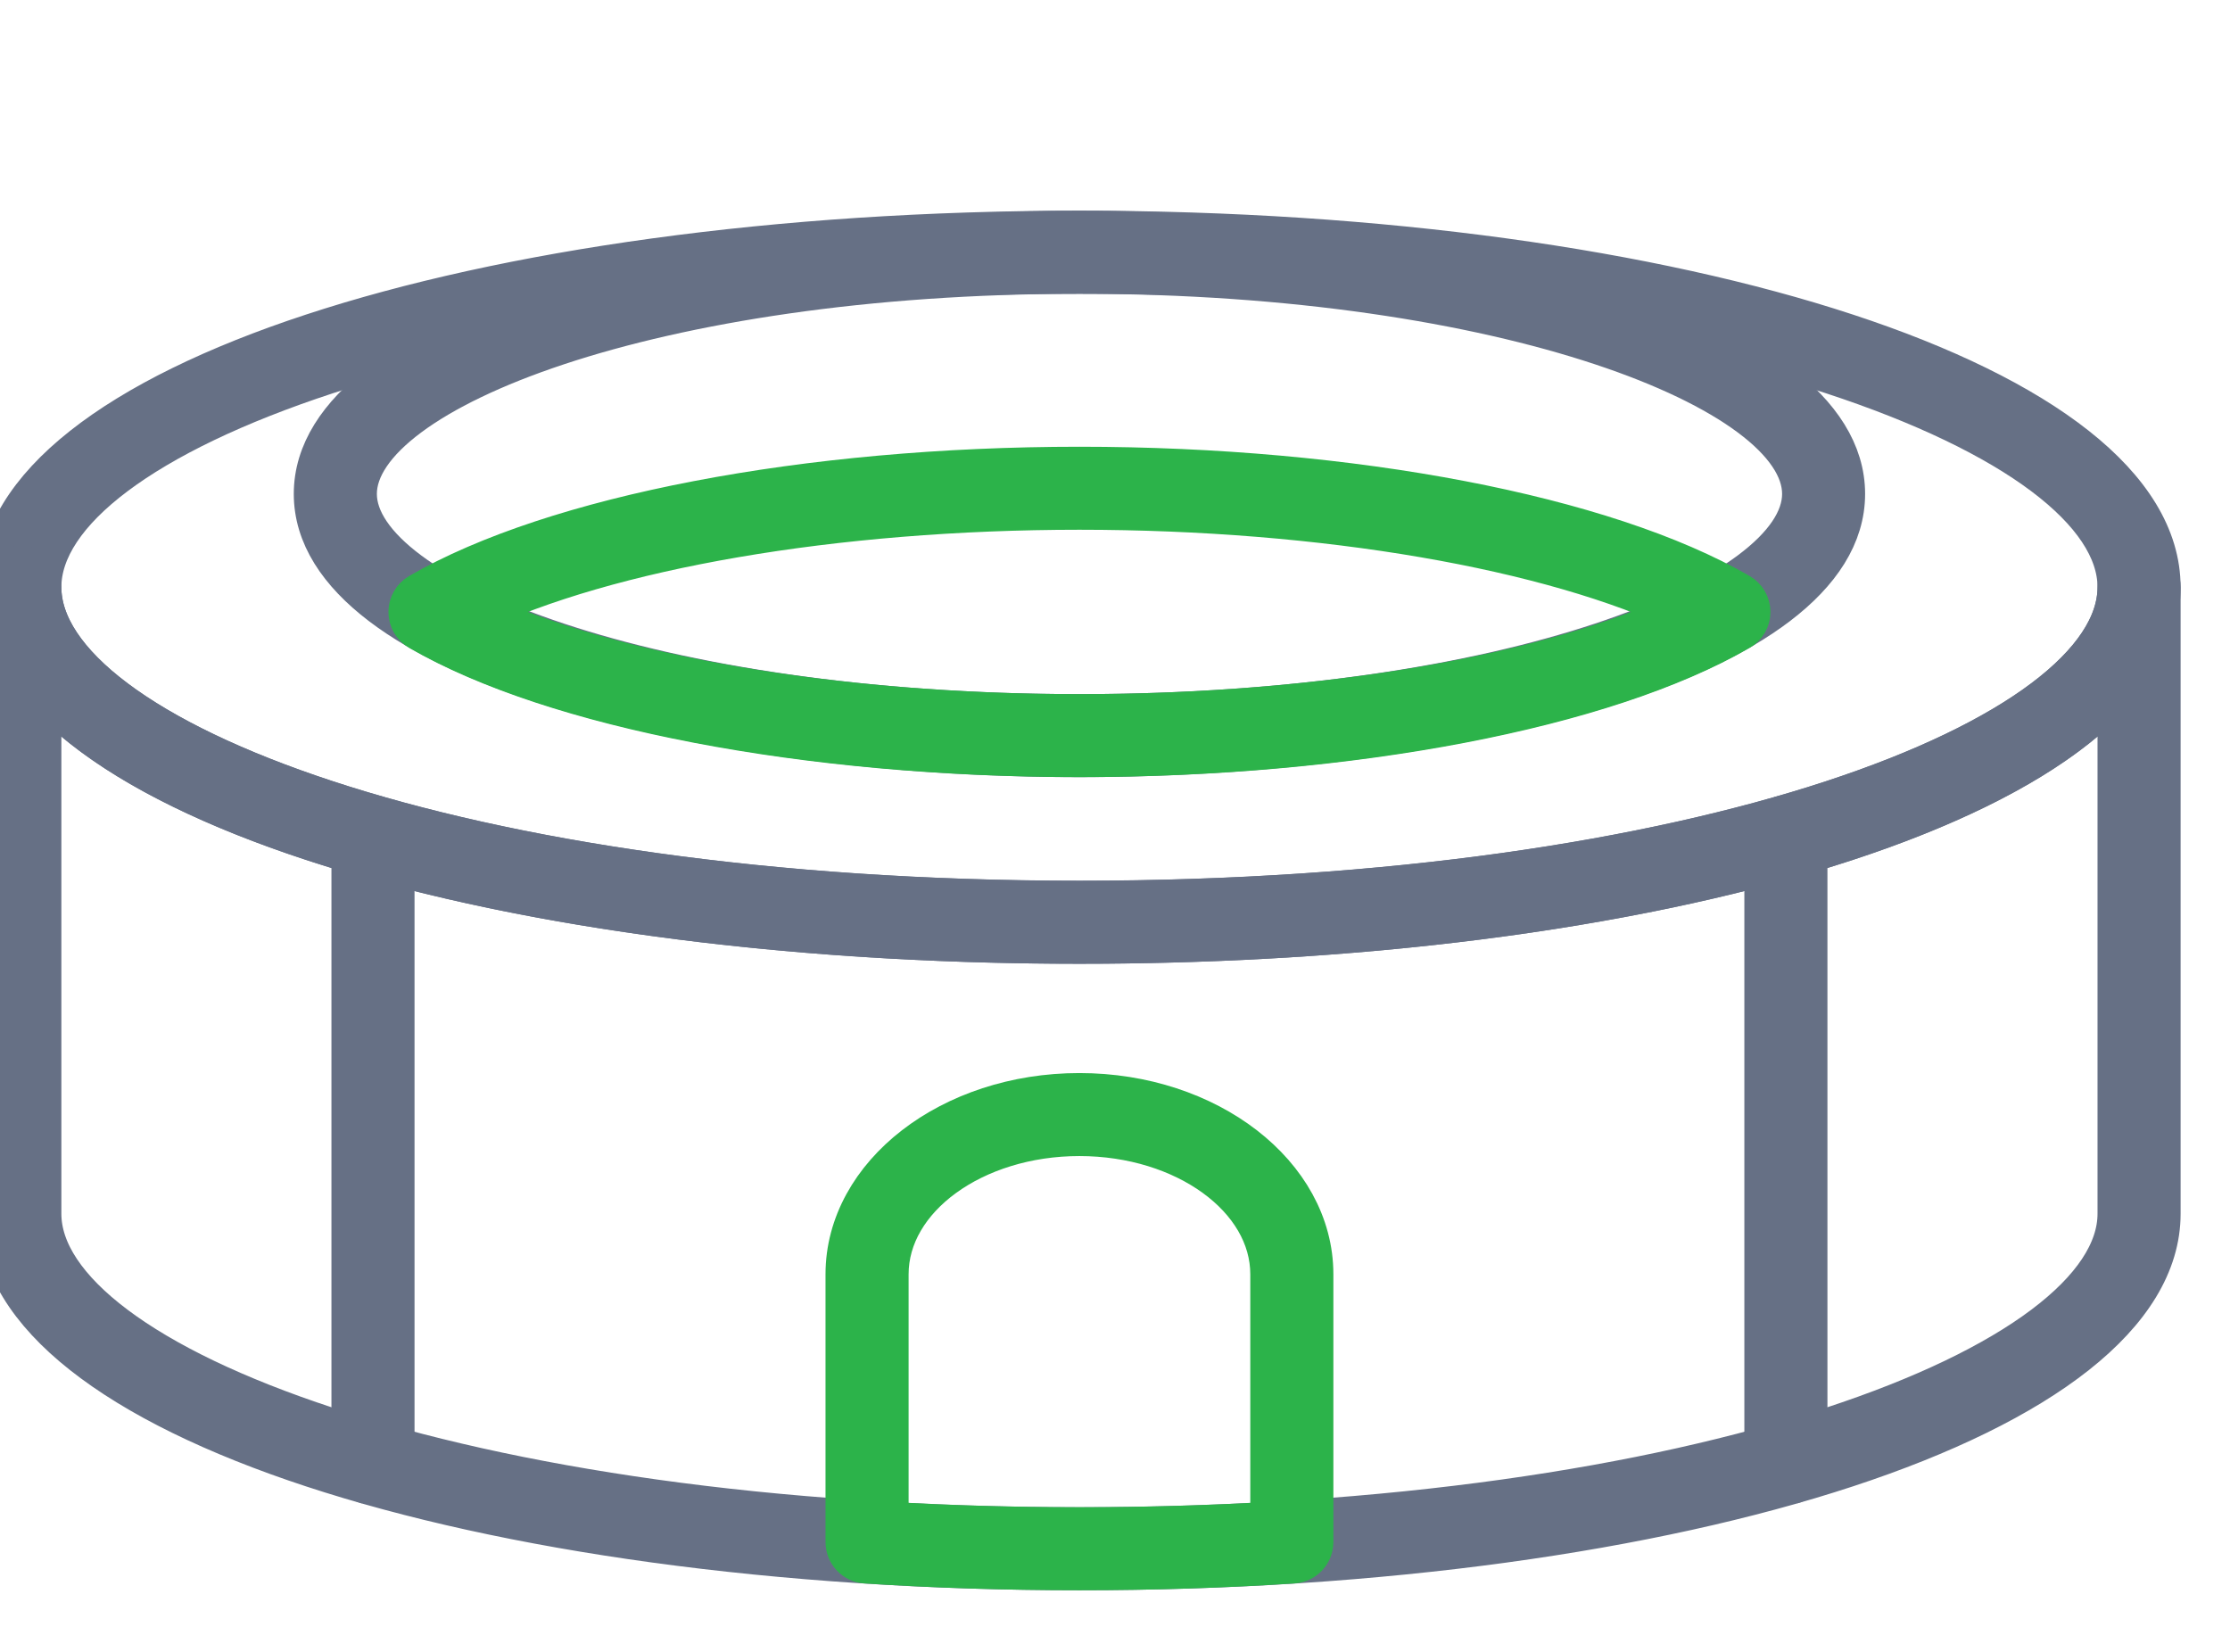 <svg width="27" height="20" viewBox="0 0 27 20" fill="none" xmlns="http://www.w3.org/2000/svg">
    <path d="M13.069 11.406C5.741 11.406 0 9.519 0 7.111C0 4.701 5.741 2.814 13.069 2.814C20.398 2.814 26.139 4.701 26.139 7.11C26.139 9.519 20.398 11.406 13.069 11.406ZM13.069 3.294C5.538 3.294 0.48 5.267 0.48 7.11C0.48 8.954 5.538 10.927 13.069 10.927C20.6 10.927 25.659 8.954 25.659 7.11C25.659 5.267 20.6 3.294 13.069 3.294Z" stroke="#667085" stroke-width="0.526" stroke-miterlimit="10"/>
    <path d="M13.07 9.146C8.523 9.146 3.82 7.962 3.82 5.98C3.82 3.999 8.523 2.814 13.07 2.814C17.616 2.814 22.319 3.999 22.319 5.98C22.319 7.962 17.616 9.146 13.07 9.146ZM13.07 3.294C7.901 3.294 4.3 4.71 4.3 5.98C4.3 7.251 7.901 8.667 13.07 8.667C18.238 8.667 21.84 7.251 21.84 5.98C21.84 4.71 18.238 3.294 13.07 3.294Z" stroke="#667085" stroke-width="0.526" stroke-miterlimit="10"/>
    <path d="M13.069 9.146C9.773 9.146 6.714 8.56 5.085 7.616C5.011 7.574 4.966 7.495 4.966 7.409C4.966 7.324 5.011 7.245 5.085 7.202C6.714 6.258 9.774 5.672 13.069 5.672C16.365 5.672 19.424 6.258 21.053 7.202C21.127 7.245 21.173 7.324 21.173 7.409C21.173 7.495 21.127 7.574 21.053 7.616C19.425 8.56 16.366 9.146 13.069 9.146ZM5.721 7.409C7.356 8.19 10.107 8.667 13.069 8.667C16.032 8.667 18.783 8.19 20.418 7.409C18.783 6.628 16.032 6.151 13.069 6.151C10.107 6.151 7.355 6.628 5.721 7.409Z" stroke="#2CB34A" stroke-width="0.526" stroke-miterlimit="10"/>
    <path d="M13.069 18.991C5.741 18.991 0 17.104 0 14.695V7.11C0 6.977 0.107 6.87 0.24 6.87C0.372 6.87 0.48 6.977 0.48 7.11C0.48 8.953 5.538 10.926 13.069 10.926C20.6 10.926 25.659 8.953 25.659 7.11C25.659 6.977 25.767 6.87 25.899 6.87C26.032 6.87 26.139 6.977 26.139 7.11V14.695C26.139 17.104 20.398 18.991 13.069 18.991ZM0.48 8.289V14.695C0.48 16.538 5.538 18.512 13.069 18.512C20.6 18.512 25.659 16.538 25.659 14.695V8.289C24.136 10.107 19.149 11.406 13.069 11.406C6.99 11.406 2.003 10.107 0.48 8.289Z" stroke="#667085" stroke-width="0.526" stroke-miterlimit="10"/>
    <path d="M4.451 17.949C4.348 17.92 4.276 17.826 4.276 17.718V10.133C4.276 10.058 4.312 9.987 4.372 9.942C4.432 9.897 4.509 9.882 4.582 9.903M4.756 17.536V10.448" stroke="#667085" stroke-width="0.526" stroke-miterlimit="10"/>
    <path d="M21.557 9.903C21.63 9.882 21.707 9.897 21.767 9.942C21.827 9.987 21.863 10.058 21.863 10.133V17.718C21.863 17.826 21.791 17.92 21.688 17.949M21.383 17.536V10.448" stroke="#667085" stroke-width="0.526" stroke-miterlimit="10"/>
    <path d="M13.069 18.991C12.198 18.991 11.328 18.964 10.482 18.909C10.356 18.901 10.258 18.797 10.258 18.67V15.428C10.258 14.23 11.519 13.255 13.069 13.255C14.619 13.255 15.881 14.23 15.881 15.428V18.67C15.881 18.797 15.783 18.901 15.656 18.909C14.811 18.964 13.94 18.991 13.069 18.991ZM10.738 18.445C12.267 18.534 13.872 18.534 15.401 18.445V15.428C15.401 14.494 14.355 13.734 13.069 13.734C11.784 13.734 10.738 14.494 10.738 15.428V18.445Z" stroke="#2CB34A" stroke-width="0.526" stroke-miterlimit="10"/>
    </svg>
    